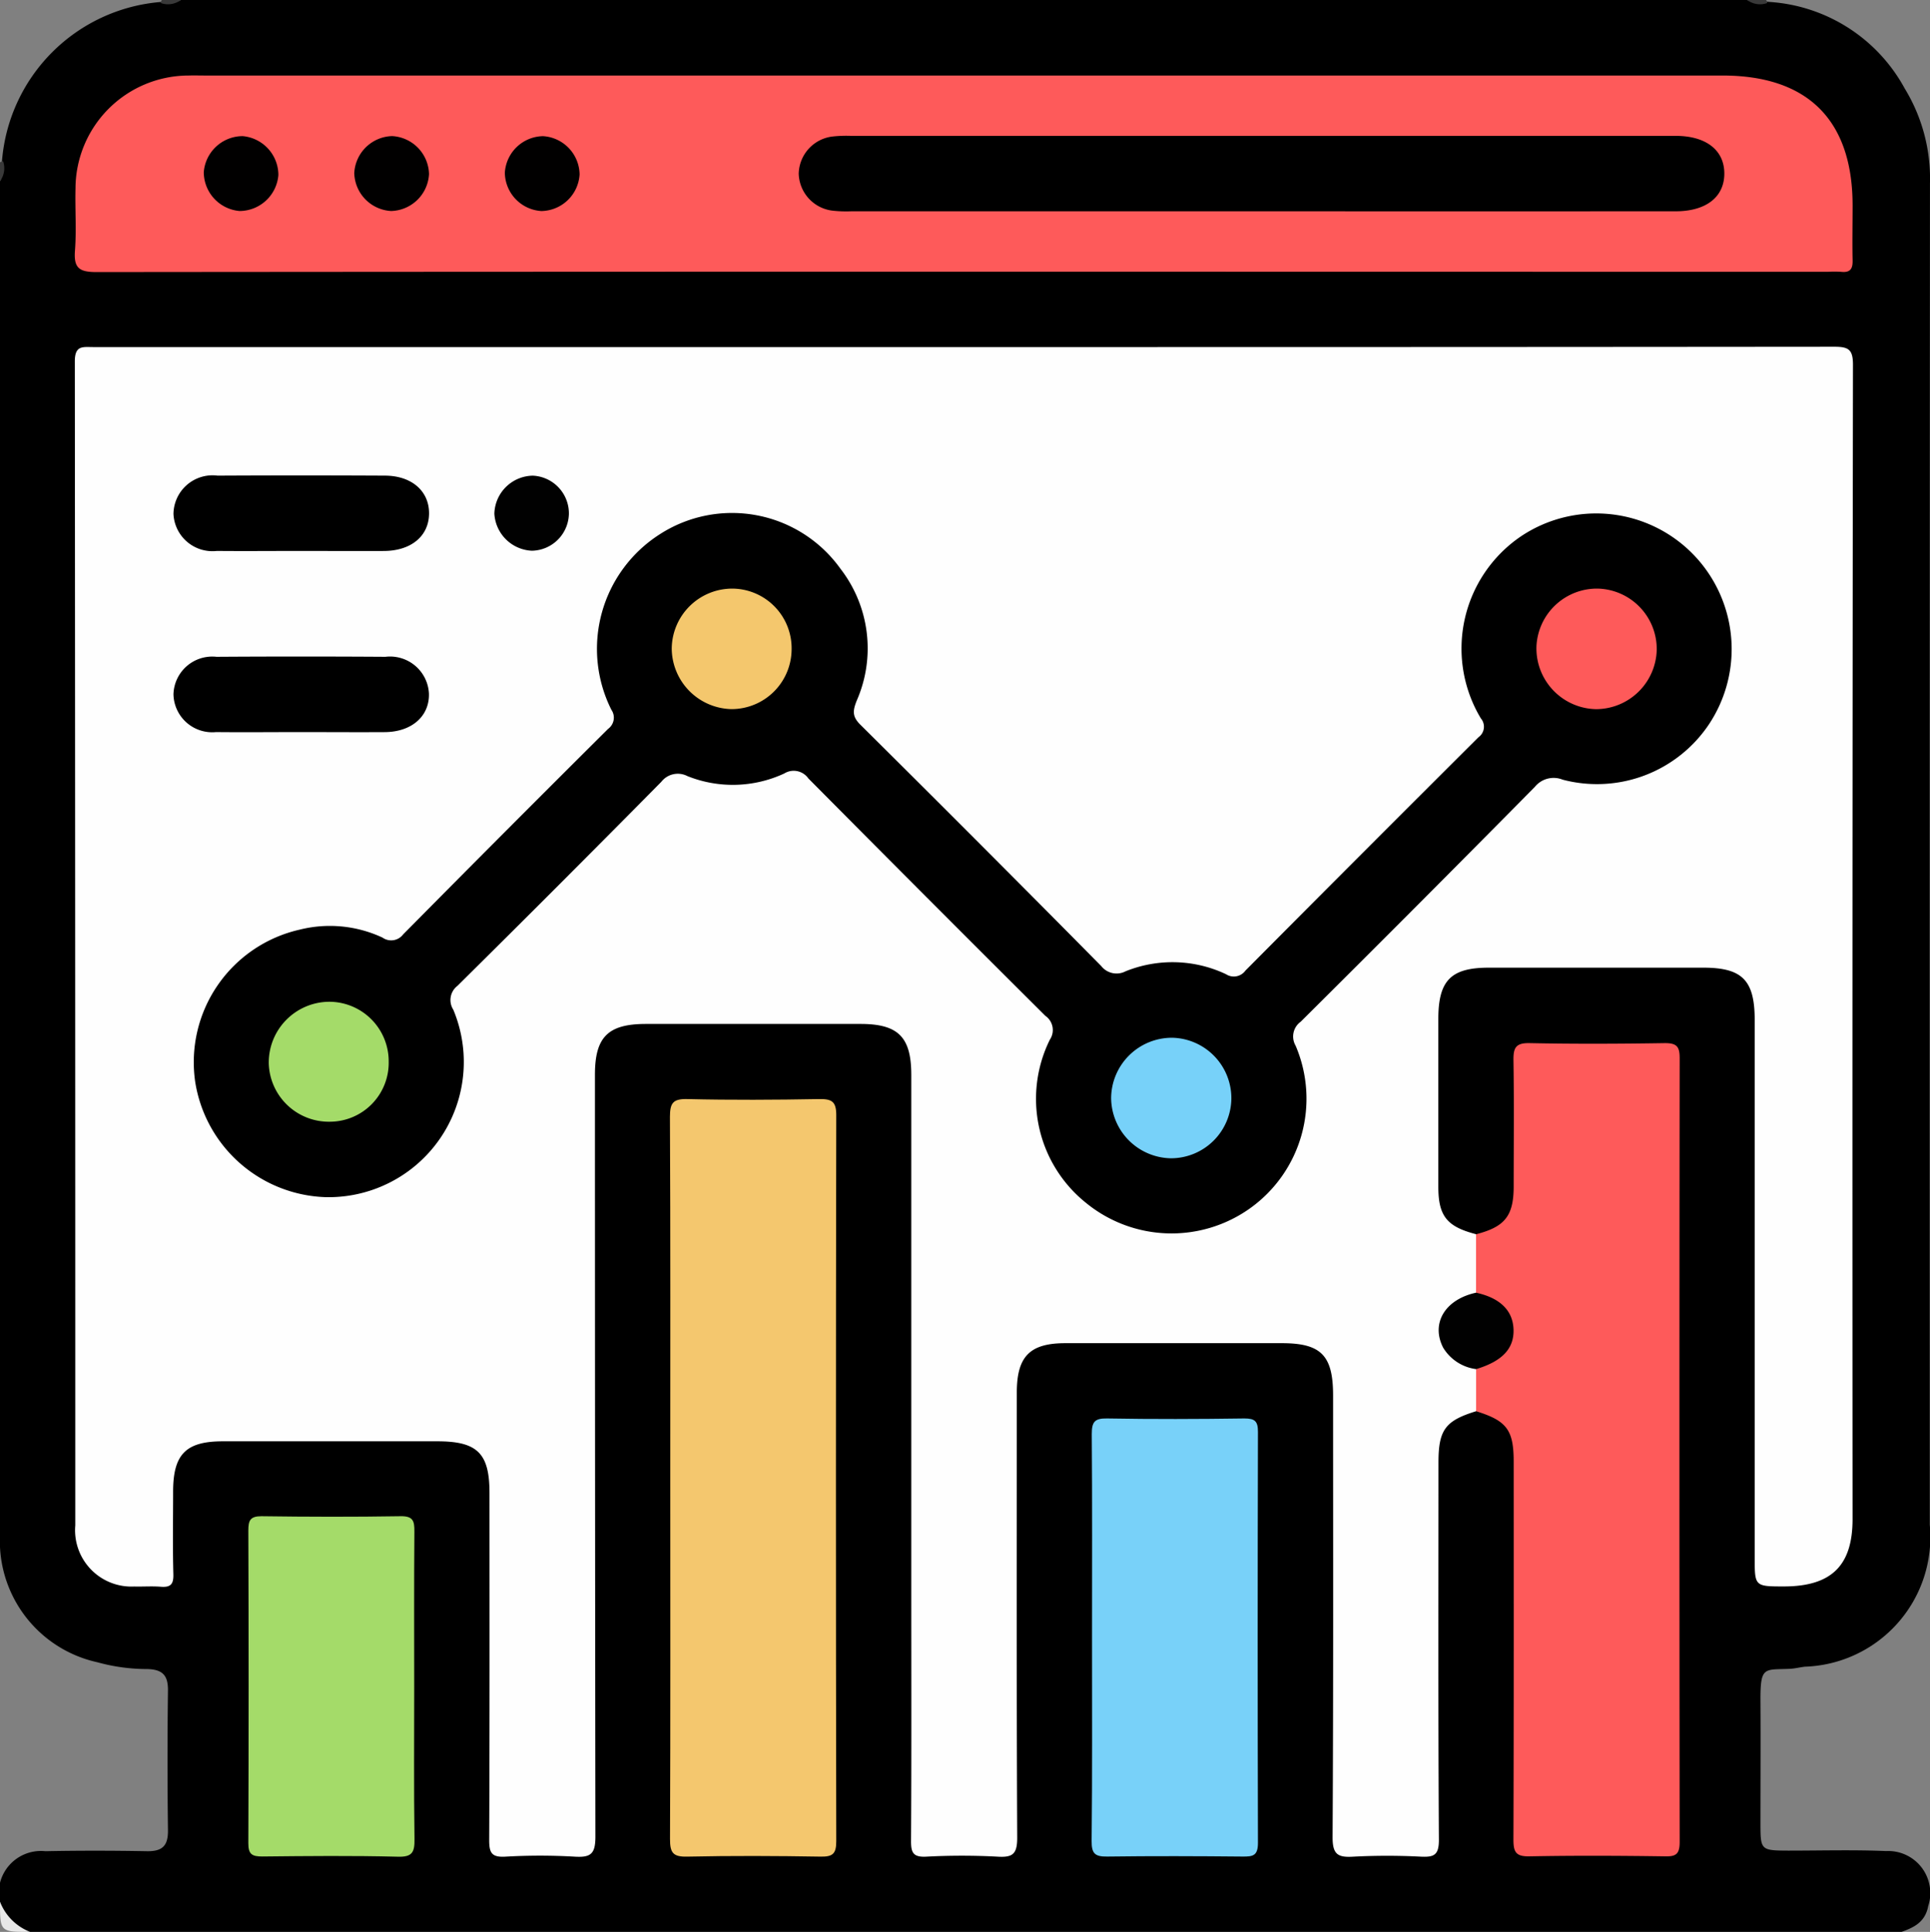 <svg xmlns="http://www.w3.org/2000/svg" width="53.938" height="54" viewBox="0 0 53.938 54">
  <rect x="0" y="0" width="53.938" height="54" fill="#808080" stroke="none"/>
  <g id="Grupo_96732" data-name="Grupo 96732" transform="translate(-1043.052 435.948)">
    <path id="Trazado_128782" data-name="Trazado 128782" d="M1043.052-392.706v-38.18c.11-.17.029-.36.054-.539a4.846,4.846,0,0,1,4.456-4.469c.18-.025.37.056.541-.054h43.779c.2.112.415.028.622.054a4.644,4.644,0,0,1,3.779,2.419,4.827,4.827,0,0,1,.706,2.658q-.012,18.746-.005,37.491a3.626,3.626,0,0,1-3.493,3.965c-.139.017-.277.052-.417.059-.717.034-.828-.088-.822.9.007,1.142,0,2.285,0,3.428,0,.742.012.75.775.754.912,0,1.825-.026,2.736.012a1.177,1.177,0,0,1,1.177,1.541c-.085.439-.388.593-.746.718h-52.3a.891.891,0,0,1-.842-.844v-.527a1.181,1.181,0,0,1,1.269-.884c.947-.019,1.894-.017,2.84,0,.43.007.591-.153.585-.586q-.025-1.95,0-3.9c.006-.427-.148-.594-.577-.605a5.24,5.24,0,0,1-1.4-.191A3.469,3.469,0,0,1,1043.052-392.706Z"/>
    <path id="Trazado_128783" data-name="Trazado 128783" d="M1043.052-32.8a1.466,1.466,0,0,0,.842.844C1043.052-31.955,1043.052-31.955,1043.052-32.8Z" transform="translate(0 -349.993)" fill="#e8e8e8"/>
    <path id="Trazado_128784" data-name="Trazado 128784" d="M1077.144-435.862a.11.11,0,0,1,.03-.086h.526A.594.594,0,0,1,1077.144-435.862Z" transform="translate(-29.596)" fill="#393939"/>
    <path id="Trazado_128785" data-name="Trazado 128785" d="M1413.916-435.948a.11.11,0,0,1,.03.086.594.594,0,0,1-.556-.086Z" transform="translate(-321.508)" fill="#393939"/>
    <path id="Trazado_128786" data-name="Trazado 128786" d="M1043.052-401.752l.086-.03a.6.6,0,0,1-.086.558Z" transform="translate(0 -29.661)" fill="#393939"/>
    <path id="Trazado_128787" data-name="Trazado 128787" d="M1098.088-332.671c-.864.266-1.052.521-1.052,1.438,0,3.515-.01,7.031.012,10.545,0,.428-.139.484-.5.468a18.233,18.233,0,0,0-1.893,0c-.439.027-.581-.067-.578-.554.024-4.113.014-8.225.014-12.338,0-1.119-.335-1.461-1.432-1.461q-3.025,0-6.05,0c-.994,0-1.356.37-1.357,1.378,0,4.148-.009,8.3.011,12.444,0,.451-.118.557-.546.531a18.714,18.714,0,0,0-2,0c-.36.017-.423-.111-.421-.44.014-2.32.007-4.64.007-6.96q0-7.224,0-14.447c0-1.06-.361-1.428-1.415-1.429q-3,0-6,0c-1.062,0-1.426.366-1.426,1.419q0,10.651.013,21.3c0,.48-.13.584-.575.557a16.778,16.778,0,0,0-1.945,0c-.385.021-.449-.112-.448-.468.014-3.234.009-6.468.008-9.7,0-1.106-.338-1.441-1.452-1.442q-3,0-6,0c-1.032,0-1.388.36-1.39,1.4,0,.773-.014,1.547.007,2.32.008.286-.088.367-.355.345-.244-.019-.491,0-.736-.006a1.576,1.576,0,0,1-1.65-1.712q0-16.267-.013-32.533c0-.455.226-.4.509-.4q14.521,0,29.042,0,9.812,0,19.624-.009c.394,0,.519.076.519.5q-.021,16.135-.011,32.27c0,1.3-.59,1.876-1.905,1.882-.83,0-.83,0-.83-.807q0-7.514,0-15.027c0-1.107-.344-1.461-1.431-1.462q-3,0-6,0c-1.061,0-1.41.359-1.411,1.43q0,2.346,0,4.693c0,.821.241,1.116,1.051,1.326a2.538,2.538,0,0,1,.1,1.561c-.075.211-.285.236-.45.321a.887.887,0,0,0-.54.774.86.86,0,0,0,.526.833c.185.093.389.165.464.391A1.357,1.357,0,0,1,1098.088-332.671Z" transform="translate(-13.783 -63.831)" fill="#fefefe"/>
    <path id="Trazado_128788" data-name="Trazado 128788" d="M1083.749-414.47q-12.126,0-24.252.011c-.48,0-.631-.119-.594-.6.044-.577,0-1.16.015-1.739a3.166,3.166,0,0,1,3.156-3.155c.158-.005.316,0,.473,0h42.4c2.385,0,3.635,1.249,3.636,3.63,0,.51-.011,1.02,0,1.529.008.25-.07.357-.325.328a3.2,3.2,0,0,0-.368,0Z" transform="translate(-13.756 -13.884)" fill="#fe5a5a"/>
    <path id="Trazado_128789" data-name="Trazado 128789" d="M1355.916-204.514v-1.175c.054-.148.19-.2.315-.253a.871.871,0,0,0,.577-.852.911.911,0,0,0-.62-.828c-.1-.047-.245-.056-.274-.207q0-.815,0-1.631c.8-.206,1.049-.508,1.052-1.327,0-1.177.013-2.353-.006-3.53-.005-.345.054-.494.448-.486,1.261.026,2.523.02,3.785,0,.323,0,.412.09.412.414q-.013,10.959,0,21.917c0,.333-.1.409-.413.4-1.261-.018-2.524-.024-3.785,0-.39.008-.449-.13-.448-.478.012-3.512.008-7.025.007-10.537C1356.968-203.989,1356.778-204.246,1355.916-204.514Z" transform="translate(-271.611 -191.988)" fill="#fe5a5a"/>
    <path id="Trazado_128790" data-name="Trazado 128790" d="M1185.061-192.39c0-3.356.007-6.711-.009-10.066,0-.387.082-.51.486-.5,1.226.029,2.454.022,3.681,0,.347-.005.482.058.481.45q-.019,10.145,0,20.291c0,.344-.088.44-.432.434-1.244-.021-2.489-.027-3.733,0-.4.01-.483-.111-.481-.495C1185.068-185.644,1185.061-189.017,1185.061-192.39Z" transform="translate(-123.277 -202.271)" fill="#f4c76e"/>
    <path id="Trazado_128791" data-name="Trazado 128791" d="M1274.458-129.126c0-1.9.008-3.794-.007-5.69,0-.335.073-.446.426-.439,1.279.023,2.559.018,3.838,0,.294,0,.381.076.38.377q-.015,5.743,0,11.486c0,.36-.14.386-.428.383-1.261-.012-2.524-.017-3.785,0-.34.005-.438-.083-.435-.431C1274.467-125.332,1274.458-127.229,1274.458-129.126Z" transform="translate(-200.887 -261.045)" fill="#78d1f9"/>
    <path id="Trazado_128792" data-name="Trazado 128792" d="M1100.316-109.662c0,1.4-.012,2.808.008,4.211.006.37-.055.515-.474.5-1.26-.032-2.521-.019-3.781-.006-.285,0-.391-.062-.389-.372q.017-4.369,0-8.739c0-.28.05-.4.366-.4,1.3.018,2.591.021,3.887,0,.353-.006.391.133.388.428C1100.309-112.575,1100.316-111.119,1100.316-109.662Z" transform="translate(-45.688 -279.099)" fill="#a4db69"/>
    <path id="Trazado_128793" data-name="Trazado 128793" d="M1087.86-308.058a3.817,3.817,0,0,1-3.66-3.225,3.8,3.8,0,0,1,2.921-4.253,3.477,3.477,0,0,1,2.313.222.42.42,0,0,0,.579-.09q2.852-2.884,5.727-5.744a.387.387,0,0,0,.091-.534,3.8,3.8,0,0,1,1.345-4.9,3.724,3.724,0,0,1,5.057.958,3.637,3.637,0,0,1,.454,3.689c-.108.276-.132.437.1.668q3.383,3.358,6.734,6.748a.544.544,0,0,0,.682.147,3.5,3.5,0,0,1,2.806.082.4.4,0,0,0,.541-.1q3.248-3.269,6.513-6.523a.36.36,0,0,0,.067-.529,3.792,3.792,0,0,1,1.112-5.081,3.78,3.78,0,0,1,5.126.85,3.8,3.8,0,0,1,.144,4.388,3.764,3.764,0,0,1-4.095,1.557.674.674,0,0,0-.776.2q-3.258,3.3-6.544,6.565a.509.509,0,0,0-.144.669,3.764,3.764,0,0,1-1.271,4.546,3.775,3.775,0,0,1-4.587-.151,3.727,3.727,0,0,1-1.009-4.562.482.482,0,0,0-.127-.666q-3.322-3.308-6.623-6.636a.5.5,0,0,0-.673-.138,3.41,3.41,0,0,1-2.707.073.584.584,0,0,0-.73.161q-2.832,2.866-5.694,5.7a.5.5,0,0,0-.119.668A3.78,3.78,0,0,1,1087.86-308.058Z" transform="translate(-35.693 -94.427)"/>
    <path id="Trazado_128794" data-name="Trazado 128794" d="M1083.339-333.062c-.77,0-1.54.007-2.309,0a1.092,1.092,0,0,1-1.214-1.034,1.092,1.092,0,0,1,1.231-1.071q2.336-.012,4.672,0c.756,0,1.246.434,1.24,1.062s-.5,1.038-1.257,1.044C1084.914-333.057,1084.126-333.062,1083.339-333.062Z" transform="translate(-31.916 -87.486)"/>
    <path id="Trazado_128795" data-name="Trazado 128795" d="M1083.37-294.671c-.787,0-1.575.008-2.362,0a1.083,1.083,0,0,1-1.19-1.058,1.084,1.084,0,0,1,1.2-1.046q2.362-.015,4.724,0a1.089,1.089,0,0,1,1.216,1.033c.015.626-.48,1.065-1.229,1.072C1084.944-294.665,1084.157-294.671,1083.37-294.671Z" transform="translate(-31.918 -120.814)"/>
    <path id="Trazado_128796" data-name="Trazado 128796" d="M1148.885-333.012a1.1,1.1,0,0,1-1.049-1.037,1.092,1.092,0,0,1,1.077-1.061,1.056,1.056,0,0,1,1.006,1.064A1.054,1.054,0,0,1,1148.885-333.012Z" transform="translate(-90.968 -87.542)" fill="#010101"/>
    <path id="Trazado_128797" data-name="Trazado 128797" d="M1349.033-161.91c.67.146,1.033.5,1.047,1.036s-.328.884-1.045,1.1a1.264,1.264,0,0,1-.922-.6C1347.766-161.052,1348.163-161.722,1349.033-161.91Z" transform="translate(-264.729 -237.905)" fill="#010101"/>
    <path id="Trazado_128798" data-name="Trazado 128798" d="M1225.285-405.046h-11.468a3.51,3.51,0,0,1-.525-.018,1.071,1.071,0,0,1-.942-1.037,1.071,1.071,0,0,1,.944-1.035,3.55,3.55,0,0,1,.525-.018h23.04c.849,0,1.36.4,1.359,1.055s-.511,1.053-1.361,1.053Q1231.072-405.044,1225.285-405.046Z" transform="translate(-146.976 -24.996)"/>
    <path id="Trazado_128799" data-name="Trazado 128799" d="M1088.294-406.011a1.093,1.093,0,0,1-1.085,1.006,1.093,1.093,0,0,1-1-1.087,1.093,1.093,0,0,1,1.085-1.006A1.094,1.094,0,0,1,1088.294-406.011Z" transform="translate(-37.462 -25.045)" fill="#010000"/>
    <path id="Trazado_128800" data-name="Trazado 128800" d="M1119.167-405a1.09,1.09,0,0,1-1.03-1.061,1.09,1.09,0,0,1,1.059-1.033,1.09,1.09,0,0,1,1.03,1.061A1.09,1.09,0,0,1,1119.167-405Z" transform="translate(-65.184 -25.05)" fill="#010000"/>
    <path id="Trazado_128801" data-name="Trazado 128801" d="M1152.149-406.023A1.088,1.088,0,0,1,1151.08-405a1.088,1.088,0,0,1-1.02-1.071,1.088,1.088,0,0,1,1.069-1.022A1.088,1.088,0,0,1,1152.149-406.023Z" transform="translate(-92.899 -25.049)" fill="#010000"/>
    <path id="Trazado_128802" data-name="Trazado 128802" d="M1370.442-311.17a1.691,1.691,0,0,1,1.636,1.713,1.7,1.7,0,0,1-1.7,1.656,1.7,1.7,0,0,1-1.662-1.744A1.692,1.692,0,0,1,1370.442-311.17Z" transform="translate(-282.725 -108.325)" fill="#fe5a5a"/>
    <path id="Trazado_128803" data-name="Trazado 128803" d="M1281.922-214.247a1.689,1.689,0,0,1-1.688,1.66,1.7,1.7,0,0,1-1.672-1.683,1.7,1.7,0,0,1,1.721-1.686A1.691,1.691,0,0,1,1281.922-214.247Z" transform="translate(-204.457 -190.985)" fill="#77d1f9"/>
    <path id="Trazado_128804" data-name="Trazado 128804" d="M1188.778-309.462a1.679,1.679,0,0,1-1.679,1.663,1.707,1.707,0,0,1-1.671-1.685,1.692,1.692,0,0,1,1.719-1.683A1.668,1.668,0,0,1,1188.778-309.462Z" transform="translate(-123.603 -108.328)" fill="#f4c76d"/>
    <path id="Trazado_128805" data-name="Trazado 128805" d="M1101.7-220.23a1.68,1.68,0,0,1-1.711-1.631,1.7,1.7,0,0,1,1.682-1.722,1.664,1.664,0,0,1,1.67,1.666A1.648,1.648,0,0,1,1101.7-220.23Z" transform="translate(-49.426 -184.364)" fill="#a4db69"/>
  </g>
</svg>
